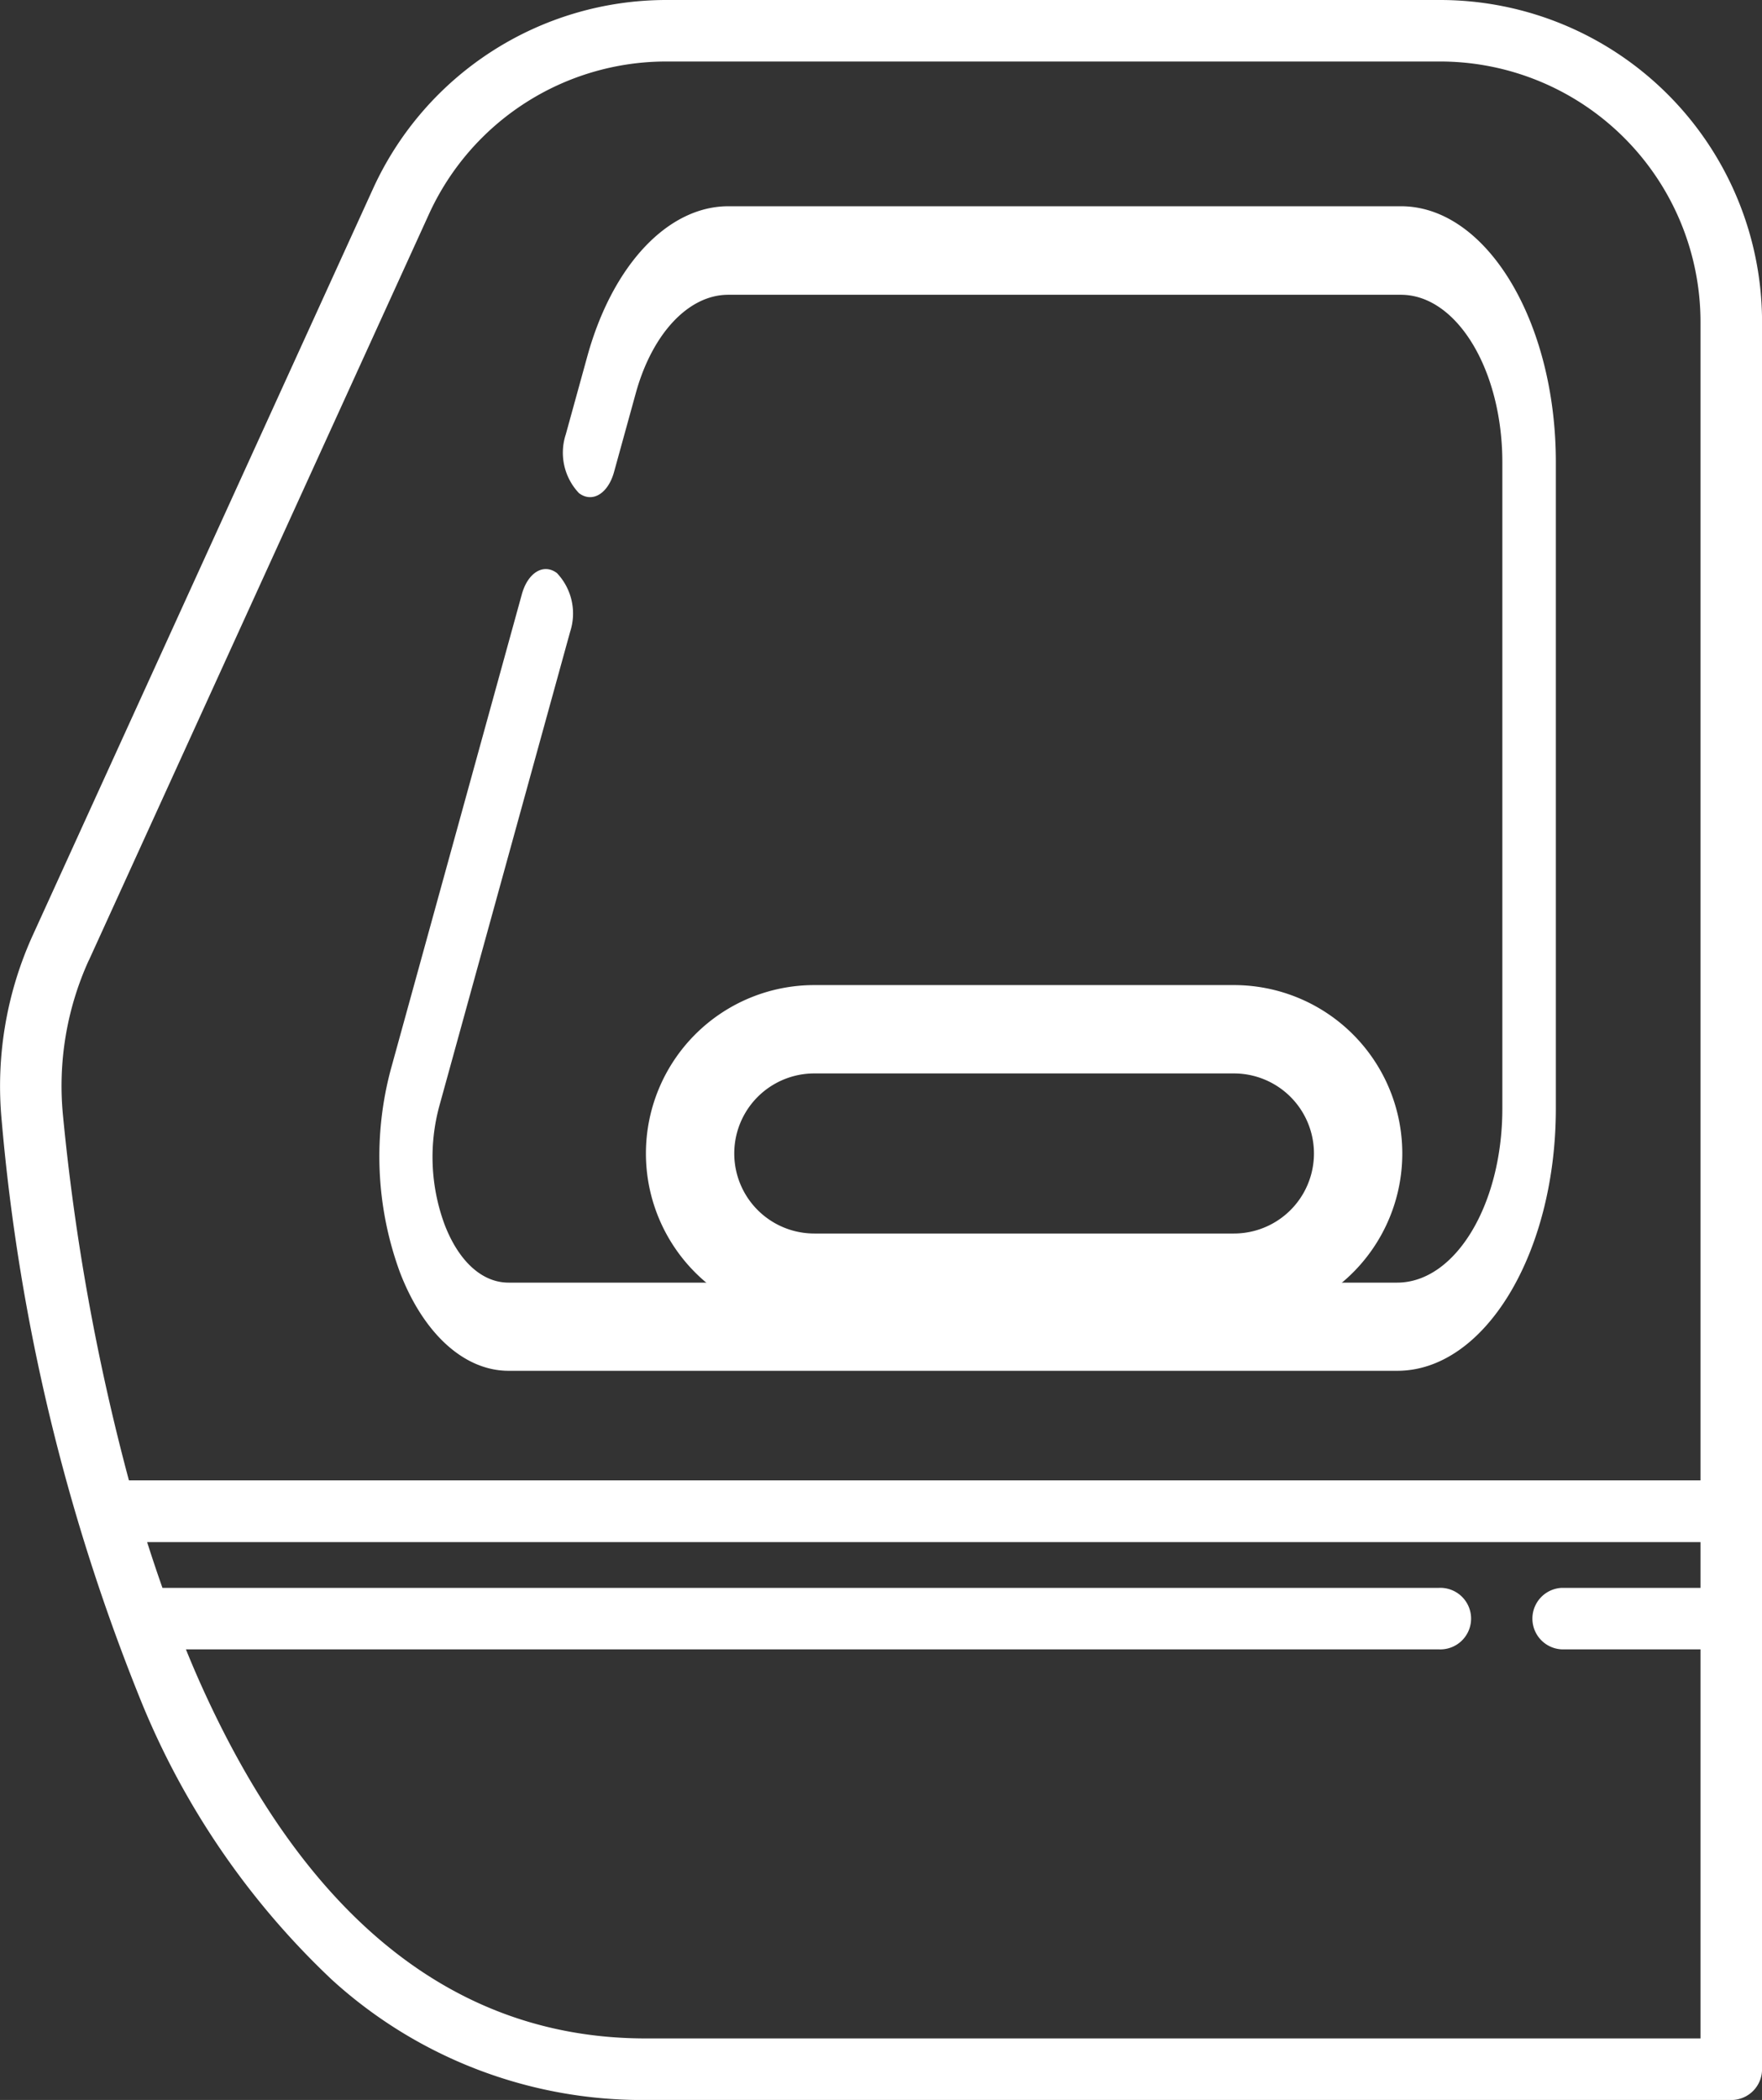 <svg xmlns="http://www.w3.org/2000/svg" width="30" height="35.747" viewBox="0 0 30 35.747">
  <rect x="0" y="0" width="30" height="35.747" fill="#333333" stroke="none"/>
  <g id="car-door" transform="translate(-41.156)">
    <path id="Path_206" data-name="Path 206" d="M65.678,0H52.494A5.49,5.49,0,0,0,47.51,3.206l-5.794,12.71a6.206,6.206,0,0,0-.53,3.173,34.2,34.2,0,0,0,2.379,9.887A13.51,13.51,0,0,0,46.806,33.7a7.844,7.844,0,0,0,5.345,2.048H70.633a.524.524,0,0,0,.524-.524V5.478A5.484,5.484,0,0,0,65.678,0ZM42.668,16.35,48.462,3.64a4.441,4.441,0,0,1,4.031-2.593H65.678a4.436,4.436,0,0,1,4.431,4.431V25.2H43.351a38.043,38.043,0,0,1-1.123-6.216,5.158,5.158,0,0,1,.44-2.637ZM52.151,34.7c-3.265,0-5.831-2.068-7.629-6.147-.069-.158-.136-.316-.2-.476H65.656a.524.524,0,1,0,0-1.047H43.922q-.137-.388-.261-.779H70.109v.779H67.748a.524.524,0,0,0,0,1.047h2.361V34.7Z" transform="translate(0)" fill="#fff"/>
    <path id="Path_207" data-name="Path 207" d="M107.75,54.817h15.131c1.49,0,2.7-2,2.7-4.467v-11c0-2.4-1.183-4.357-2.637-4.357H111.492c-1.029,0-1.971,1-2.4,2.55l-.368,1.334a1,1,0,0,0,.225,1c.229.172.5.006.6-.372l.368-1.334c.281-1.015.9-1.671,1.572-1.671h11.454c.952,0,1.727,1.28,1.727,2.853v11c0,1.634-.8,2.963-1.792,2.963H107.75c-.448,0-.844-.357-1.086-.98a3.315,3.315,0,0,1-.089-2.041l2.223-8.058a1,1,0,0,0-.225-1c-.229-.172-.5-.006-.6.372l-2.223,8.058a5.729,5.729,0,0,0,.152,3.478C106.306,54.193,107,54.817,107.75,54.817Z" transform="translate(-57.935 -31.482)" fill="#fff"/>
    <path id="Path_208" data-name="Path 208" d="M291.32,254.107h-7.145a2.866,2.866,0,1,0,0,5.733h7.145a2.866,2.866,0,1,0,0-5.733Zm0,4.229h-7.145a1.362,1.362,0,1,1,0-2.725h7.145a1.362,1.362,0,1,1,0,2.725Z" transform="translate(-229.155 -237.338)" fill="#fff"/>
  </g>
</svg>

